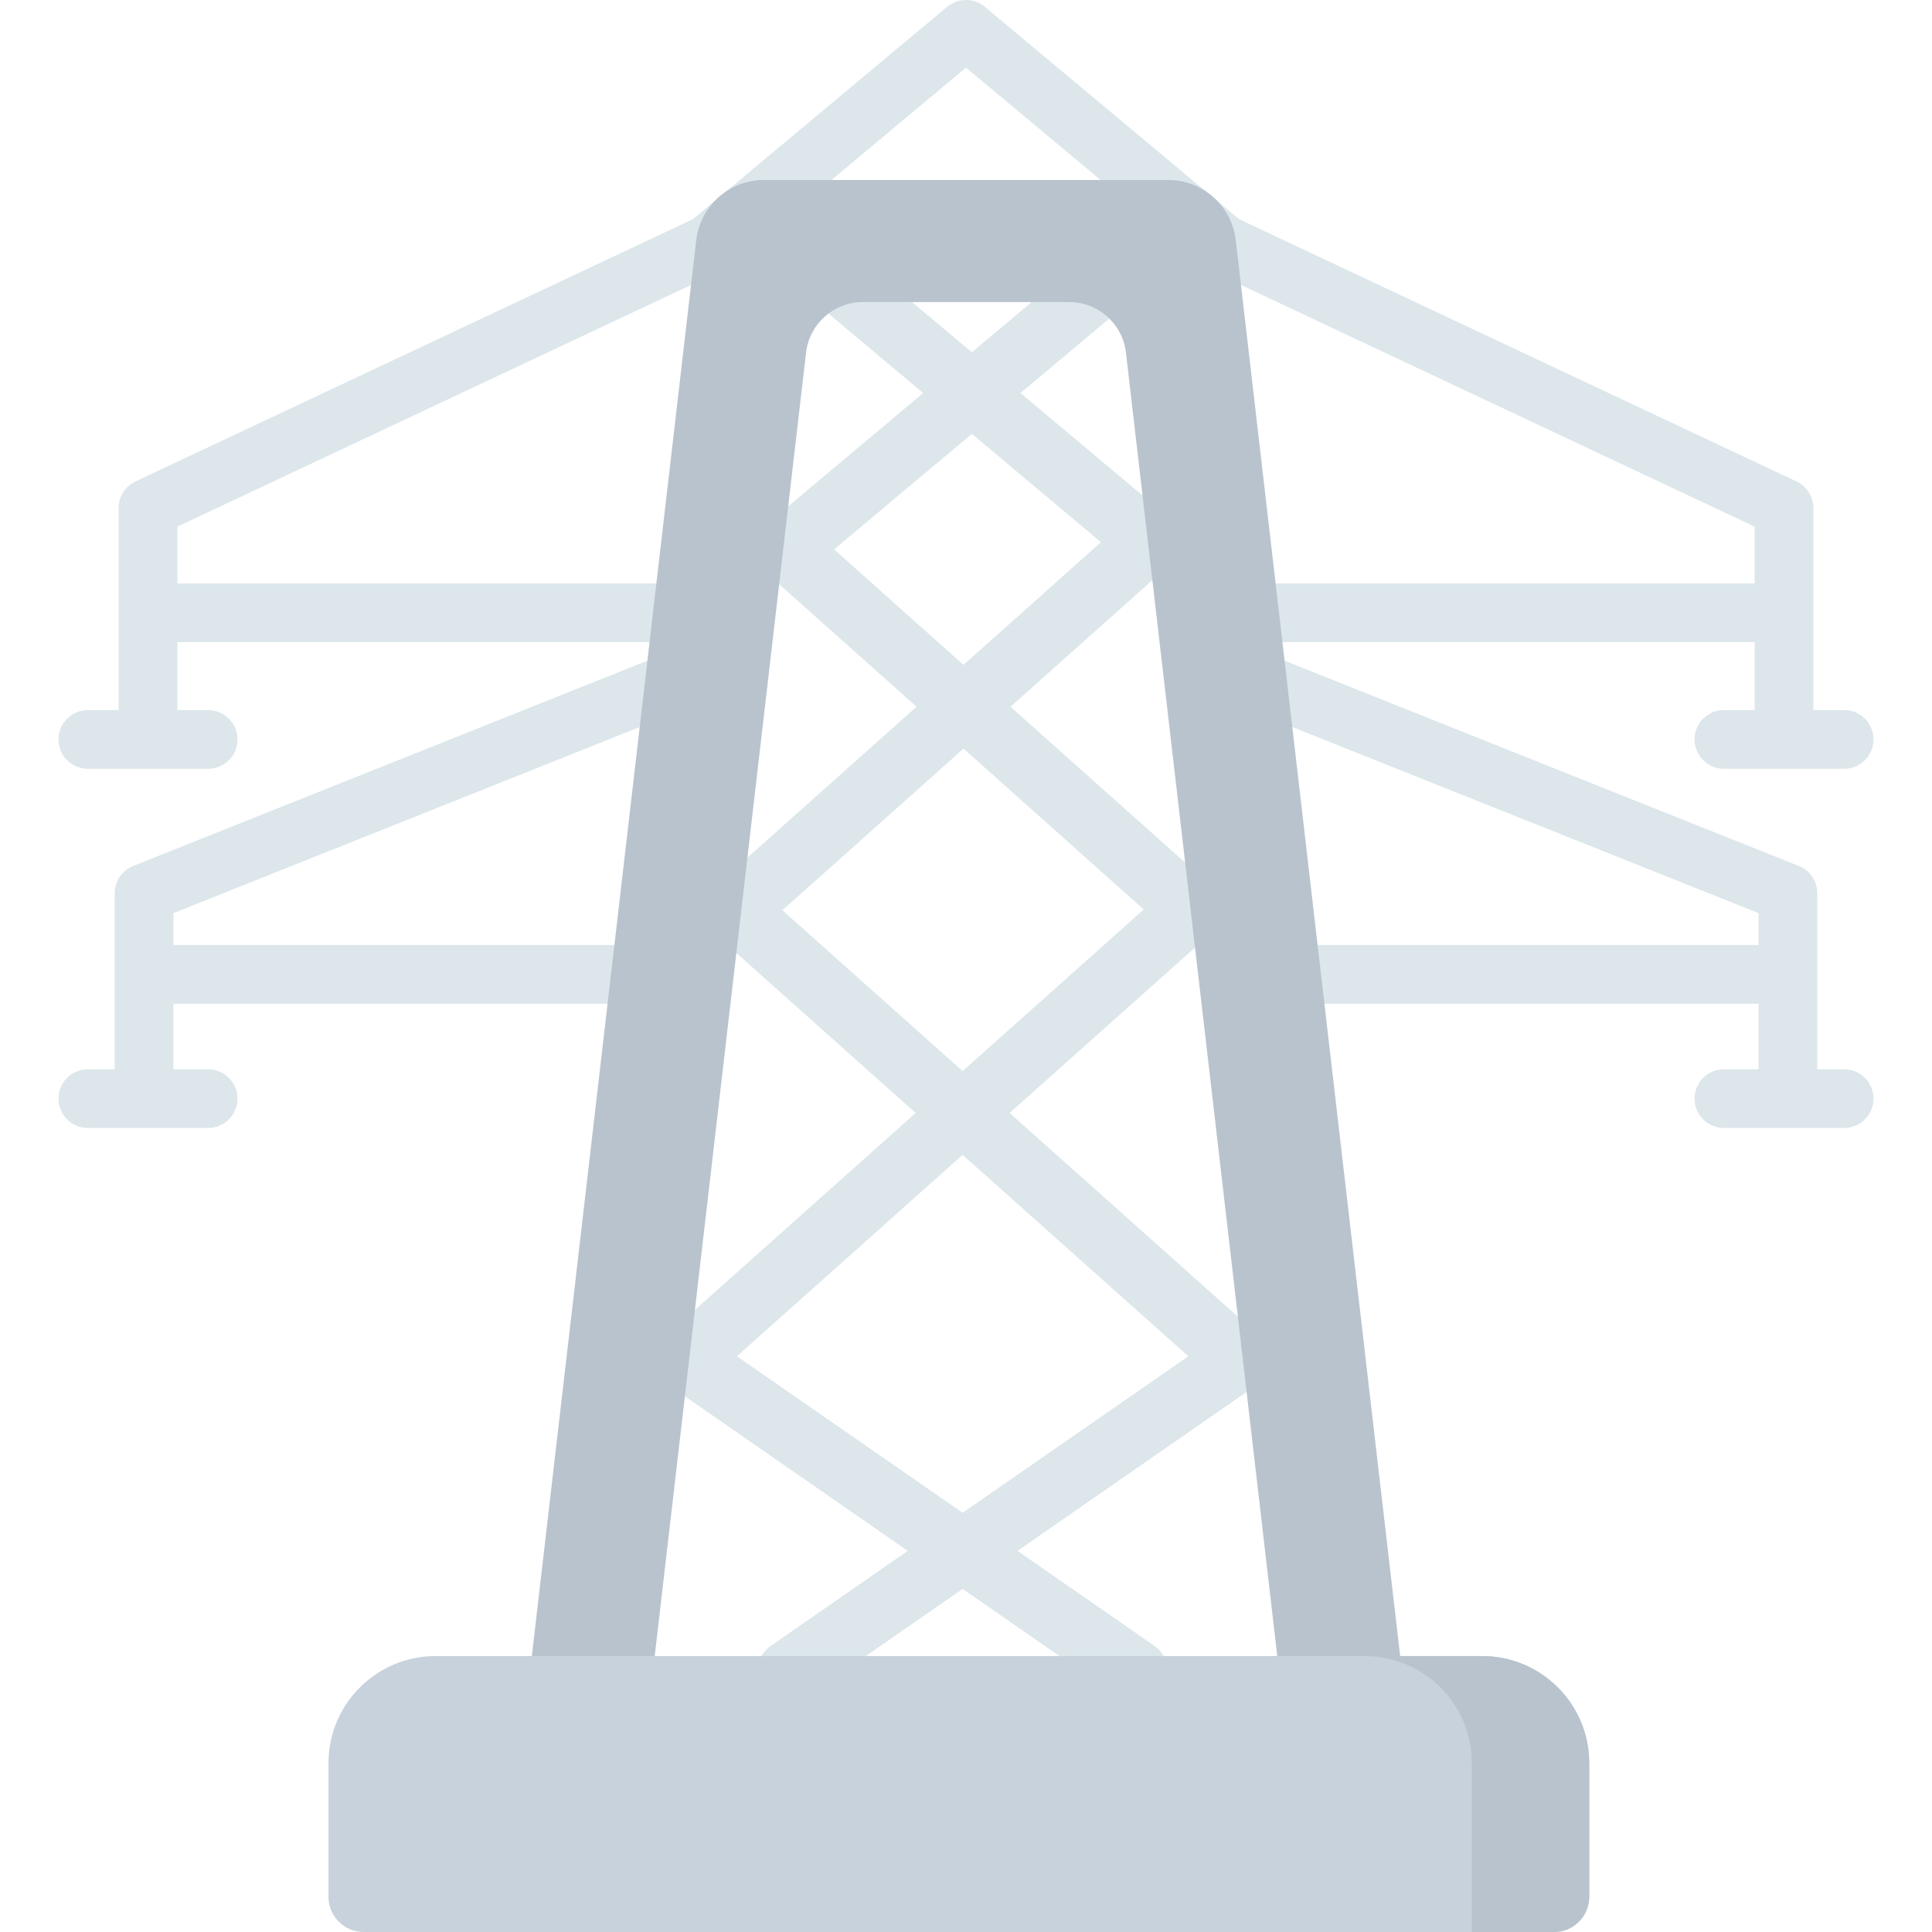<svg id="Capa_1" enable-background="new 0 0 493.604 493.604" height="512" viewBox="0 0 493.604 493.604" width="512" xmlns="http://www.w3.org/2000/svg"><g><g fill="#dce6eb"><path d="m448.297 164.055v17.362h-7.861c-4.143 0-7.5 3.358-7.5 7.5s3.357 7.5 7.5 7.5h30.724c4.143 0 7.5-3.358 7.5-7.5s-3.357-7.5-7.5-7.5h-7.862v-51.627c0-2.906-1.678-5.55-4.308-6.787l-142.395-66.987-64.985-54.272c-2.783-2.325-6.831-2.325-9.615 0l-64.985 54.272-142.396 66.987c-2.629 1.237-4.308 3.881-4.308 6.787v51.627h-7.862c-4.142 0-7.5 3.358-7.5 7.5s3.358 7.5 7.5 7.5h30.724c4.142 0 7.5-3.358 7.5-7.5s-3.358-7.5-7.5-7.5h-7.862v-17.362h124.836c4.142 0 7.5-3.358 7.5-7.5s-3.358-7.5-7.5-7.5h-124.835v-14.505l138.962-65.372c.58-.273 1.123-.619 1.615-1.03l60.919-50.876 60.919 50.876c.492.411 1.035.757 1.615 1.03l138.961 65.372v14.504h-124.836c-4.143 0-7.5 3.358-7.5 7.5s3.357 7.5 7.5 7.5h124.835z"/><path d="m164.87 169.021-130.843 52.224c-2.85 1.138-4.72 3.897-4.72 6.966v44.971h-6.862c-4.142 0-7.5 3.358-7.5 7.5s3.358 7.5 7.5 7.5h30.724c4.142 0 7.5-3.358 7.5-7.5s-3.358-7.5-7.5-7.5h-8.862v-16.732h113.126c4.142 0 7.5-3.358 7.5-7.5s-3.358-7.5-7.5-7.5h-113.126v-8.157l126.124-50.34c3.847-1.536 5.721-5.899 4.186-9.746-1.537-3.847-5.901-5.721-9.747-4.186z"/><path d="m471.16 273.182h-6.862v-43.862-1.109c0-3.069-1.869-5.828-4.72-6.966l-130.844-52.224c-3.848-1.535-8.211.338-9.746 4.186-1.535 3.847.339 8.21 4.186 9.746l126.124 50.34v8.157h-113.126c-4.143 0-7.5 3.358-7.5 7.5s3.357 7.5 7.5 7.5h113.126v16.732h-8.861c-4.143 0-7.5 3.358-7.5 7.5s3.357 7.5 7.5 7.5h30.724c4.143 0 7.5-3.358 7.5-7.5-.001-4.142-3.359-7.5-7.501-7.5z"/></g><path d="m319.143 338.957-61.208-54.606 50.77-45.294c2.922-2.607 3.471-6.875 1.504-10.103-.36-1.548-1.179-3.005-2.455-4.144l-49.594-44.245 40.942-36.526c3.291-2.937 3.579-7.985.643-11.277-.925-1.036-2.059-1.773-3.282-2.207-.28-.325-.581-.637-.92-.921l-34.823-29.211 31.369-26.314c3.379-2.835 3.82-7.872.986-11.251-2.835-3.38-7.872-3.821-11.252-.986l-33.531 28.127-33.531-28.127c-3.379-2.835-8.417-2.393-11.251.986-2.835 3.379-2.393 8.416.986 11.251l31.369 26.314-35.599 29.862c-2.729-.602-5.693.244-7.685 2.478-2.936 3.291-2.649 8.339.643 11.276l40.942 36.526-49.594 44.245c-.974.869-1.678 1.925-2.12 3.064-2.851 3.293-2.543 8.273.718 11.183l50.77 45.294-61.207 54.606c-2.397 2.138-3.192 5.394-2.319 8.278-.799 3.138.363 6.579 3.18 8.533l58.331 40.459-34.966 24.254c-3.625 2.514-4.525 7.49-2.011 11.114 1.551 2.236 4.039 3.435 6.57 3.435 1.57 0 3.157-.462 4.544-1.425l39.876-27.659 39.876 27.659c1.388.963 2.974 1.425 4.544 1.425 2.53 0 5.019-1.199 6.57-3.435 2.513-3.624 1.613-8.6-2.011-11.114l-34.966-24.254 58.331-40.459c2.818-1.954 3.98-5.396 3.18-8.535.872-2.883.077-6.138-2.319-8.276zm-106.041-198.59 35.191-29.52 32.995 27.678-35.125 31.337zm-13.22 92.192 46.282-41.29 46.056 41.089-46.282 41.291zm-11.615 113.947 57.671-51.451 57.671 51.452-57.671 40.002z" fill="#dce6eb"/><g><path d="m164.614 445.987 41.321-355.885c.856-7.371 7.099-12.932 14.52-12.932h52.692c7.421 0 13.664 5.56 14.52 12.932l41.322 355.885h31.392l-3.477-29.949-41.18-354.674c-1.018-8.765-8.441-15.377-17.266-15.377h-103.313c-8.824 0-16.248 6.612-17.266 15.377l-41.179 354.674-3.477 29.949z" fill="#b9c3cd"/></g><g><path d="m397.035 493.604h-304.115c-4.969 0-8.997-4.028-8.997-8.997v-34.135c0-15.115 12.253-27.368 27.368-27.368h267.372c15.115 0 27.368 12.253 27.368 27.368v34.135c0 4.969-4.028 8.997-8.996 8.997z" fill="#c8d2dc"/></g><g><path d="m378.664 423.104h-30c15.115 0 27.368 12.253 27.368 27.368v43.132h21.003c4.969 0 8.997-4.028 8.997-8.997v-34.135c-.001-15.115-12.254-27.368-27.368-27.368z" fill="#b9c3cd"/></g></g></svg>